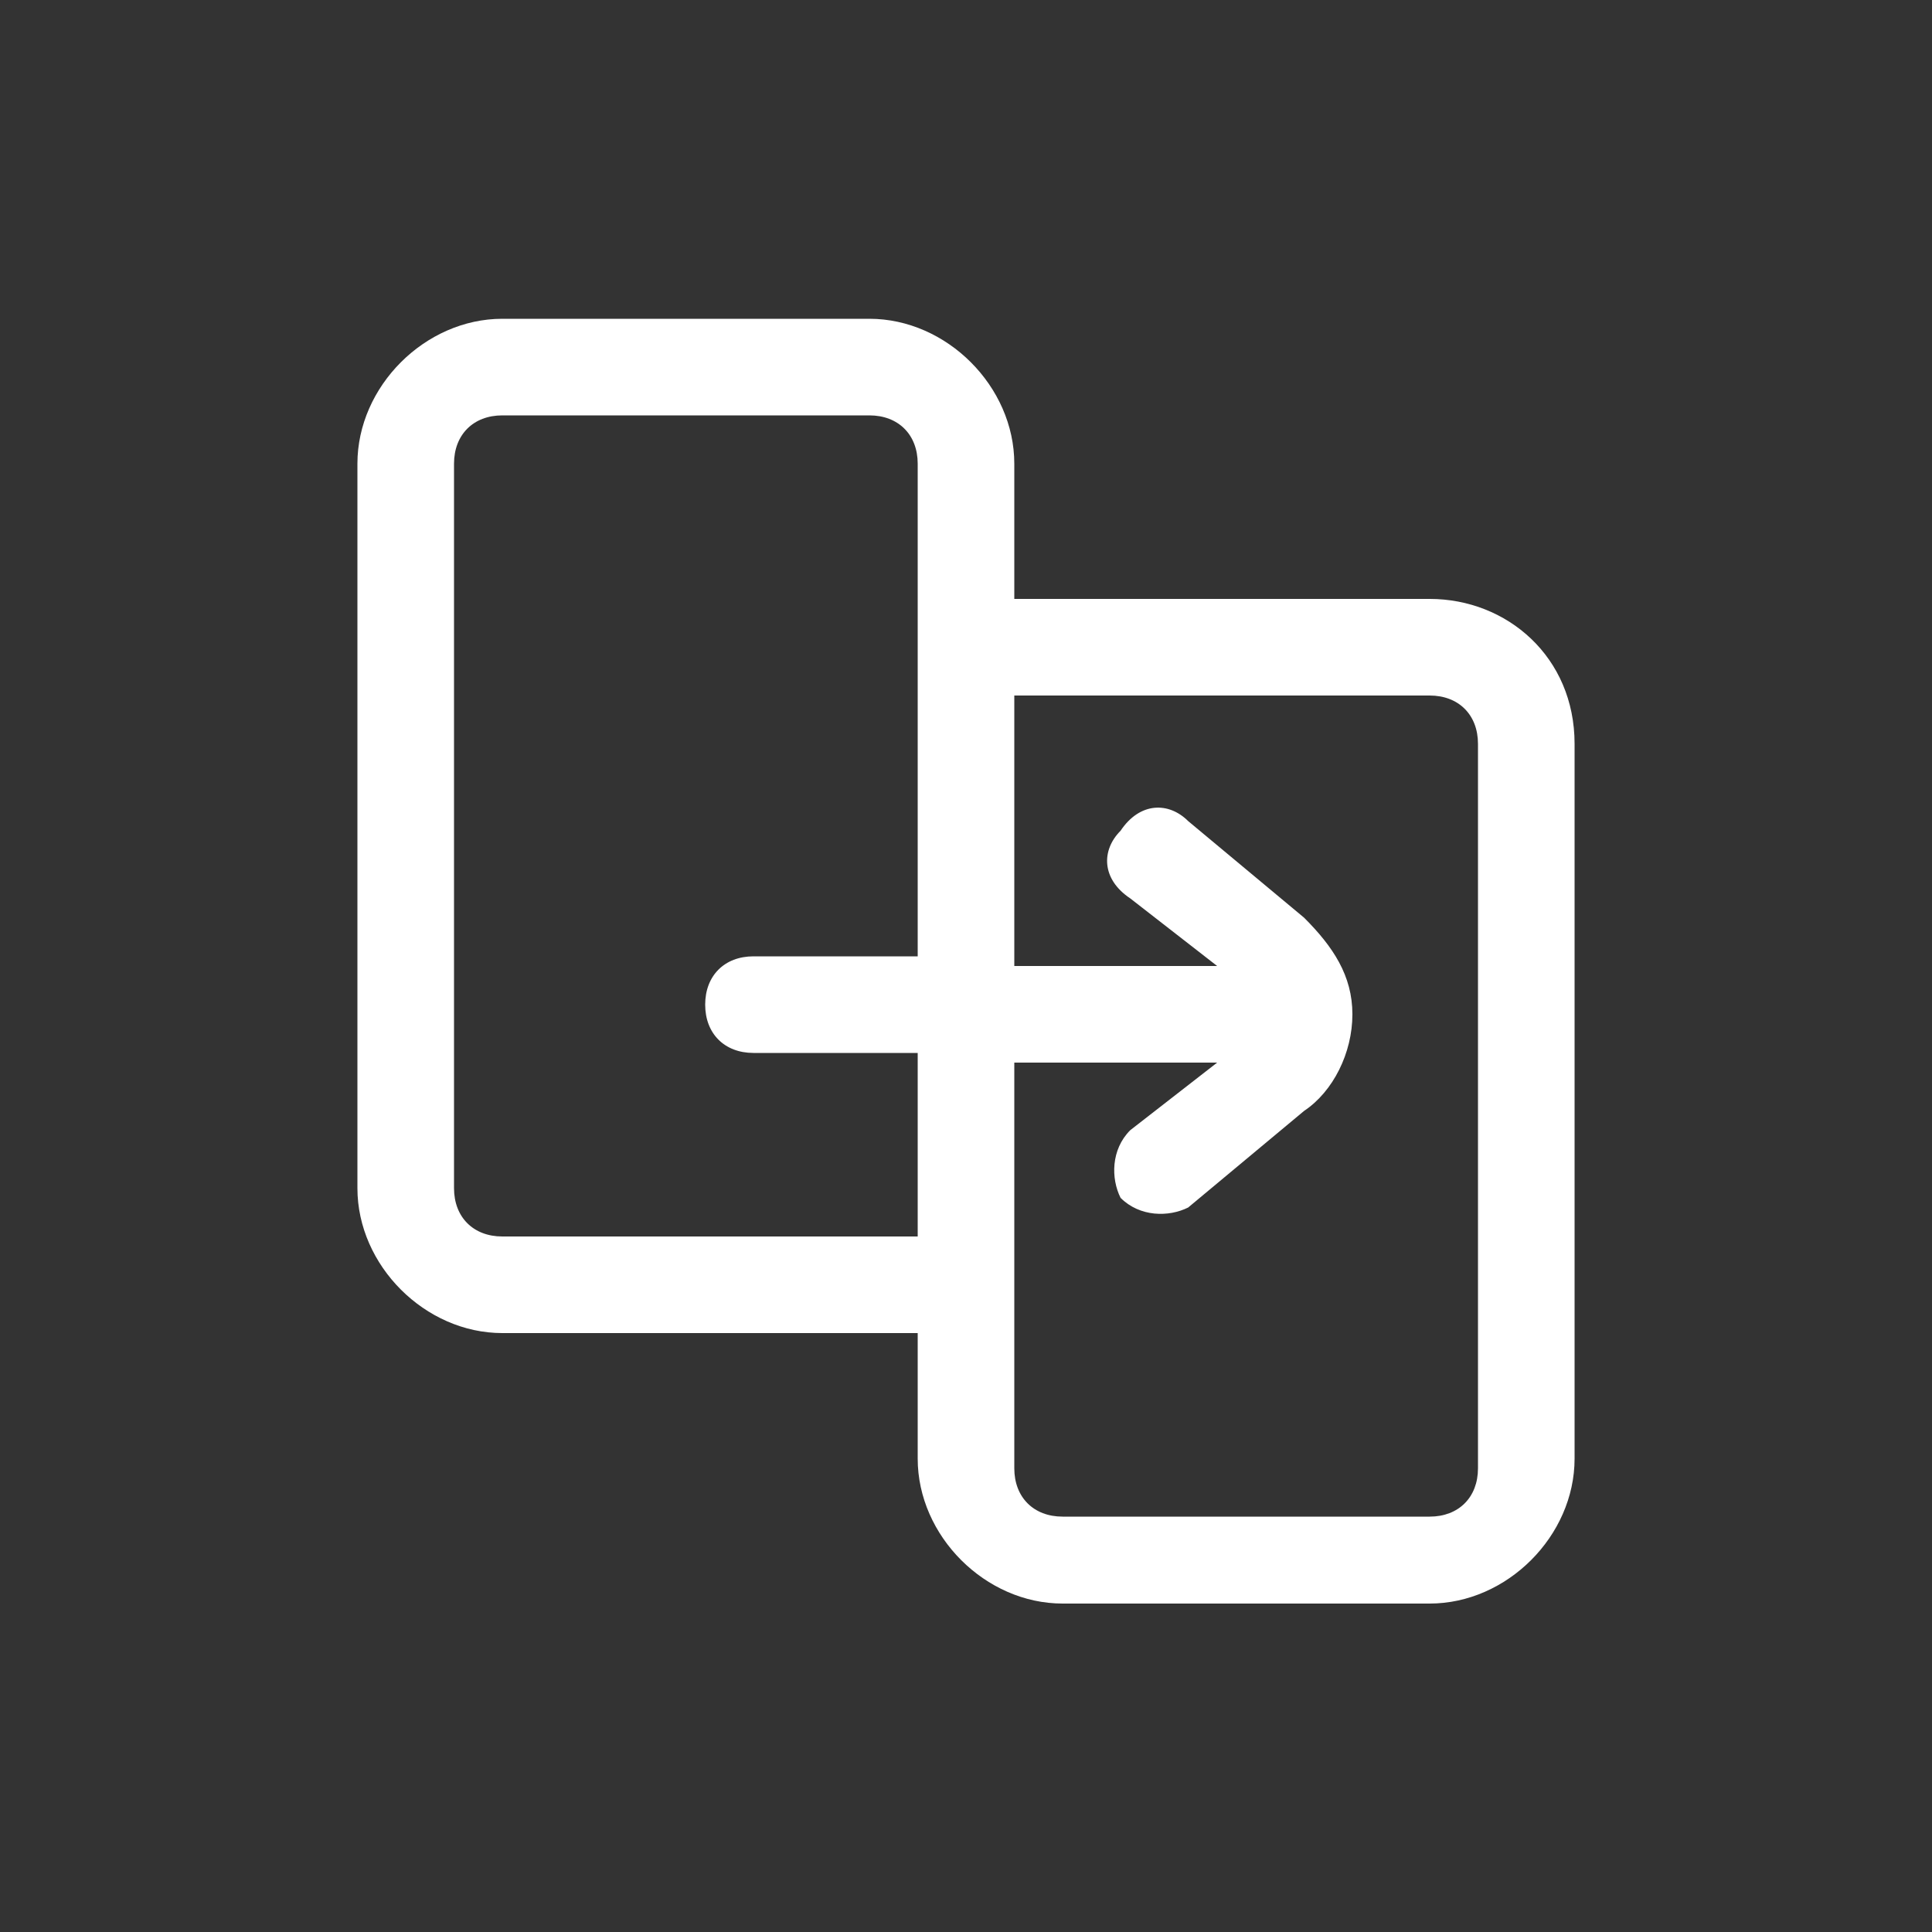 <?xml version="1.0" encoding="utf-8"?>
<!-- Generator: Adobe Illustrator 28.1.0, SVG Export Plug-In . SVG Version: 6.00 Build 0)  -->
<svg version="1.1" id="Layer_1" xmlns="http://www.w3.org/2000/svg" xmlns:xlink="http://www.w3.org/1999/xlink" x="0px" y="0px"
	 viewBox="0 0 20 20" style="enable-background:new 0 0 20 20;" xml:space="preserve">
<rect x="0" y="0" width="20" height="20" fill="#333333" stroke="none"/>
<style type="text/css">
	.st0{fill:#FFFFFF;}
</style>
<g id="Transfer">
	<path class="st0" d="M14.8,6.2h-4.3V4.8C10.5,4,9.8,3.3,9,3.3H5.2C4.4,3.3,3.7,4,3.7,4.8v7.5c0,0.8,0.7,1.5,1.5,1.5h4.3v1.3
		c0,0.8,0.7,1.5,1.5,1.5h3.8c0.8,0,1.5-0.7,1.5-1.5V7.7C16.3,6.8,15.6,6.2,14.8,6.2z M5.2,12.8c-0.3,0-0.5-0.2-0.5-0.5V4.8
		c0-0.3,0.2-0.5,0.5-0.5H9c0.3,0,0.5,0.2,0.5,0.5v5.1H7.8c-0.3,0-0.5,0.2-0.5,0.5s0.2,0.5,0.5,0.5h1.7v1.9H5.2z M15.3,15.2
		c0,0.3-0.2,0.5-0.5,0.5H11c-0.3,0-0.5-0.2-0.5-0.5v-4.2h2.1l-0.9,0.7c-0.2,0.2-0.2,0.5-0.1,0.7c0.2,0.2,0.5,0.2,0.7,0.1l1.2-1
		c0.3-0.2,0.5-0.6,0.5-1l0,0l0,0l0,0c0-0.4-0.2-0.7-0.5-1l-1.2-1c-0.2-0.2-0.5-0.2-0.7,0.1c-0.2,0.2-0.2,0.5,0.1,0.7c0,0,0,0,0,0
		l0.9,0.7h-2.1V7.2h4.3c0.3,0,0.5,0.2,0.5,0.5V15.2z"/>
</g>
</svg>
